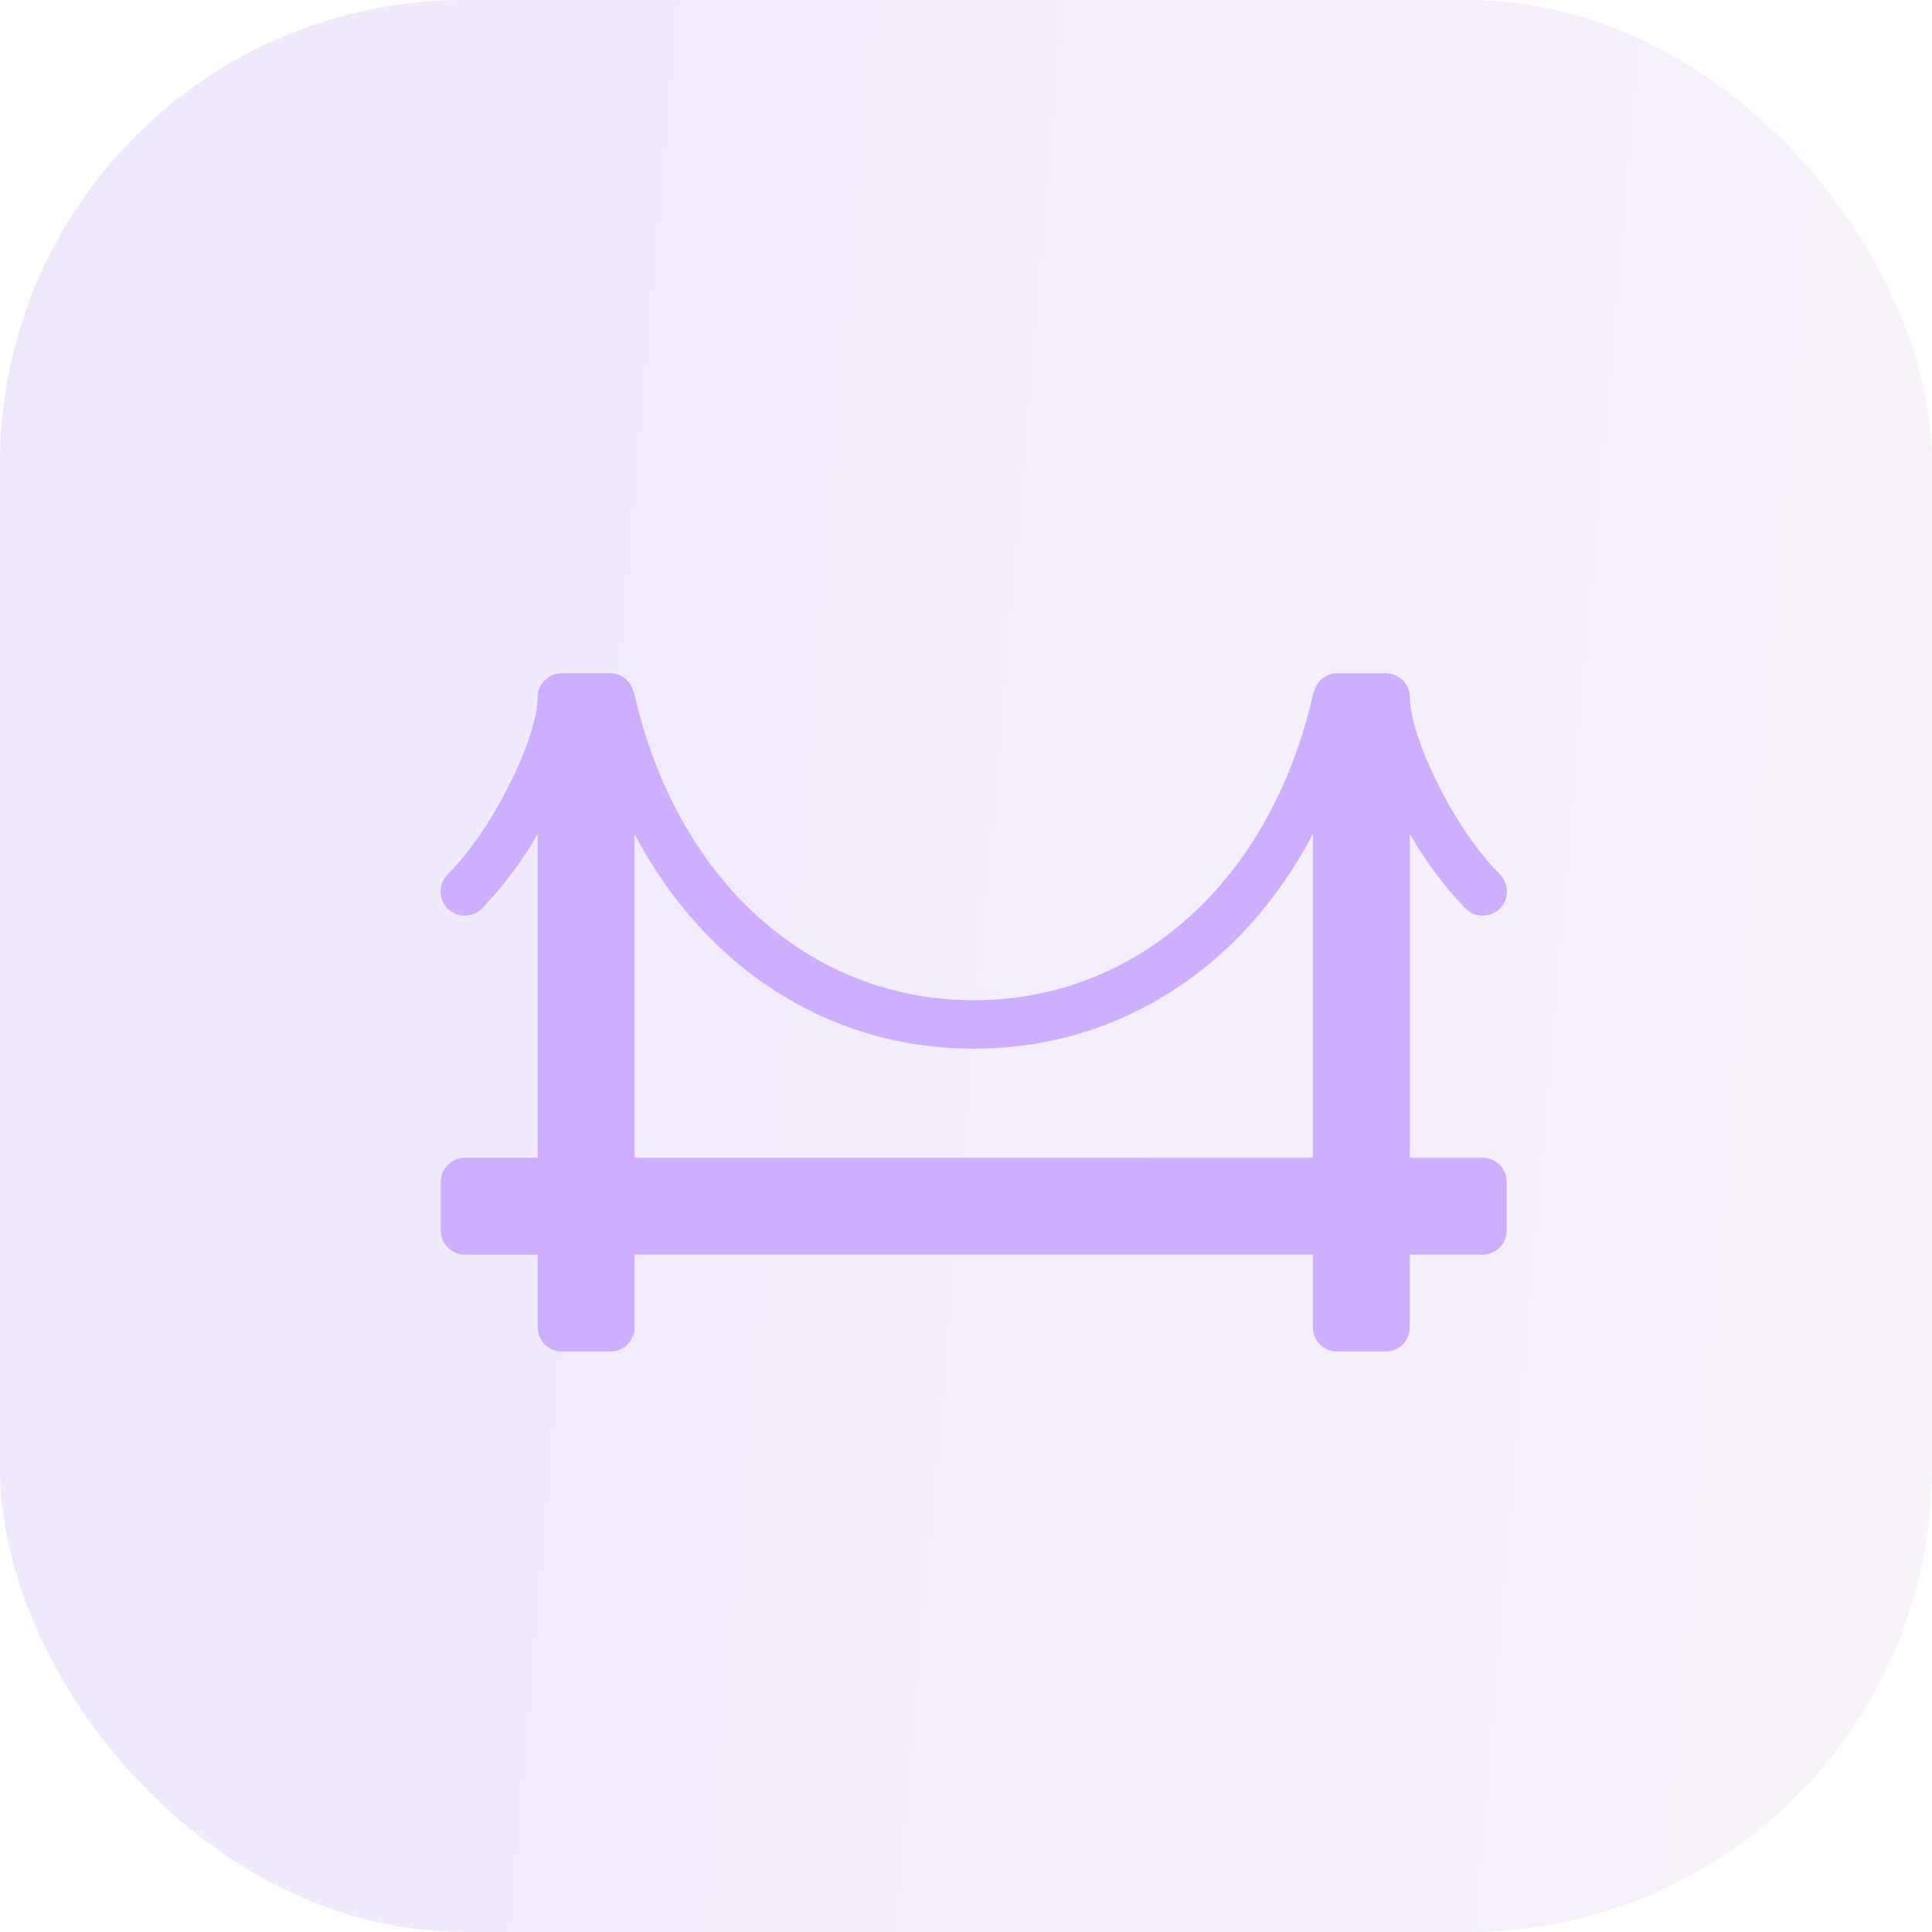 <svg width="25" height="25" viewBox="0 0 25 25" fill="none" xmlns="http://www.w3.org/2000/svg">
<rect opacity="0.11" width="25" height="25" rx="6" fill="url(#paint0_linear_4263_24556)"/>
<path d="M19.184 14.981H18.244V10.792C18.443 11.141 18.684 11.464 18.962 11.754C19.021 11.814 19.101 11.848 19.185 11.849C19.269 11.849 19.349 11.816 19.409 11.757C19.468 11.698 19.501 11.617 19.5 11.533C19.5 11.45 19.466 11.369 19.406 11.311C18.791 10.696 18.244 9.52 18.244 9.024C18.244 8.941 18.211 8.861 18.152 8.803C18.093 8.744 18.013 8.711 17.93 8.711H17.303C17.157 8.712 17.032 8.815 17.003 8.958L16.997 8.956C16.459 11.378 14.733 12.943 12.6 12.943C10.468 12.943 8.742 11.378 8.204 8.956L8.199 8.964V8.964C8.172 8.818 8.046 8.712 7.898 8.711H7.271C7.187 8.711 7.108 8.744 7.049 8.803C6.99 8.861 6.957 8.941 6.957 9.024C6.957 9.52 6.41 10.696 5.795 11.311C5.735 11.369 5.701 11.45 5.7 11.533C5.7 11.617 5.733 11.698 5.792 11.757C5.851 11.816 5.932 11.849 6.016 11.849C6.1 11.848 6.18 11.814 6.238 11.754C6.517 11.464 6.758 11.141 6.957 10.792V14.981H6.016C5.933 14.981 5.854 15.014 5.795 15.073C5.736 15.132 5.703 15.212 5.703 15.295V15.922C5.703 16.005 5.736 16.085 5.795 16.143C5.854 16.202 5.933 16.235 6.016 16.235H6.957V17.176C6.957 17.259 6.99 17.339 7.049 17.398C7.108 17.456 7.187 17.489 7.271 17.489H7.898C7.981 17.489 8.06 17.456 8.119 17.398C8.178 17.339 8.211 17.259 8.211 17.176V16.235H16.989V17.176C16.989 17.259 17.022 17.339 17.081 17.398C17.14 17.456 17.22 17.489 17.303 17.489H17.93C18.013 17.489 18.093 17.456 18.152 17.398C18.21 17.339 18.243 17.259 18.243 17.176V16.235H19.184C19.267 16.235 19.347 16.202 19.406 16.143C19.465 16.085 19.497 16.005 19.497 15.922V15.295C19.497 15.212 19.465 15.132 19.406 15.073C19.347 15.014 19.267 14.981 19.184 14.981L19.184 14.981ZM12.6 13.57C14.482 13.57 16.079 12.521 16.989 10.793V14.981H8.211V10.793C9.122 12.521 10.719 13.57 12.6 13.57Z" fill="#CEAEFE"/>
<defs>
<linearGradient id="paint0_linear_4263_24556" x1="-4.71476e-08" y1="12.5" x2="37.45" y2="15.758" gradientUnits="userSpaceOnUse">
<stop stop-color="#7028E4"/>
<stop offset="1" stop-color="#E5B2CA"/>
</linearGradient>
</defs>
</svg>
